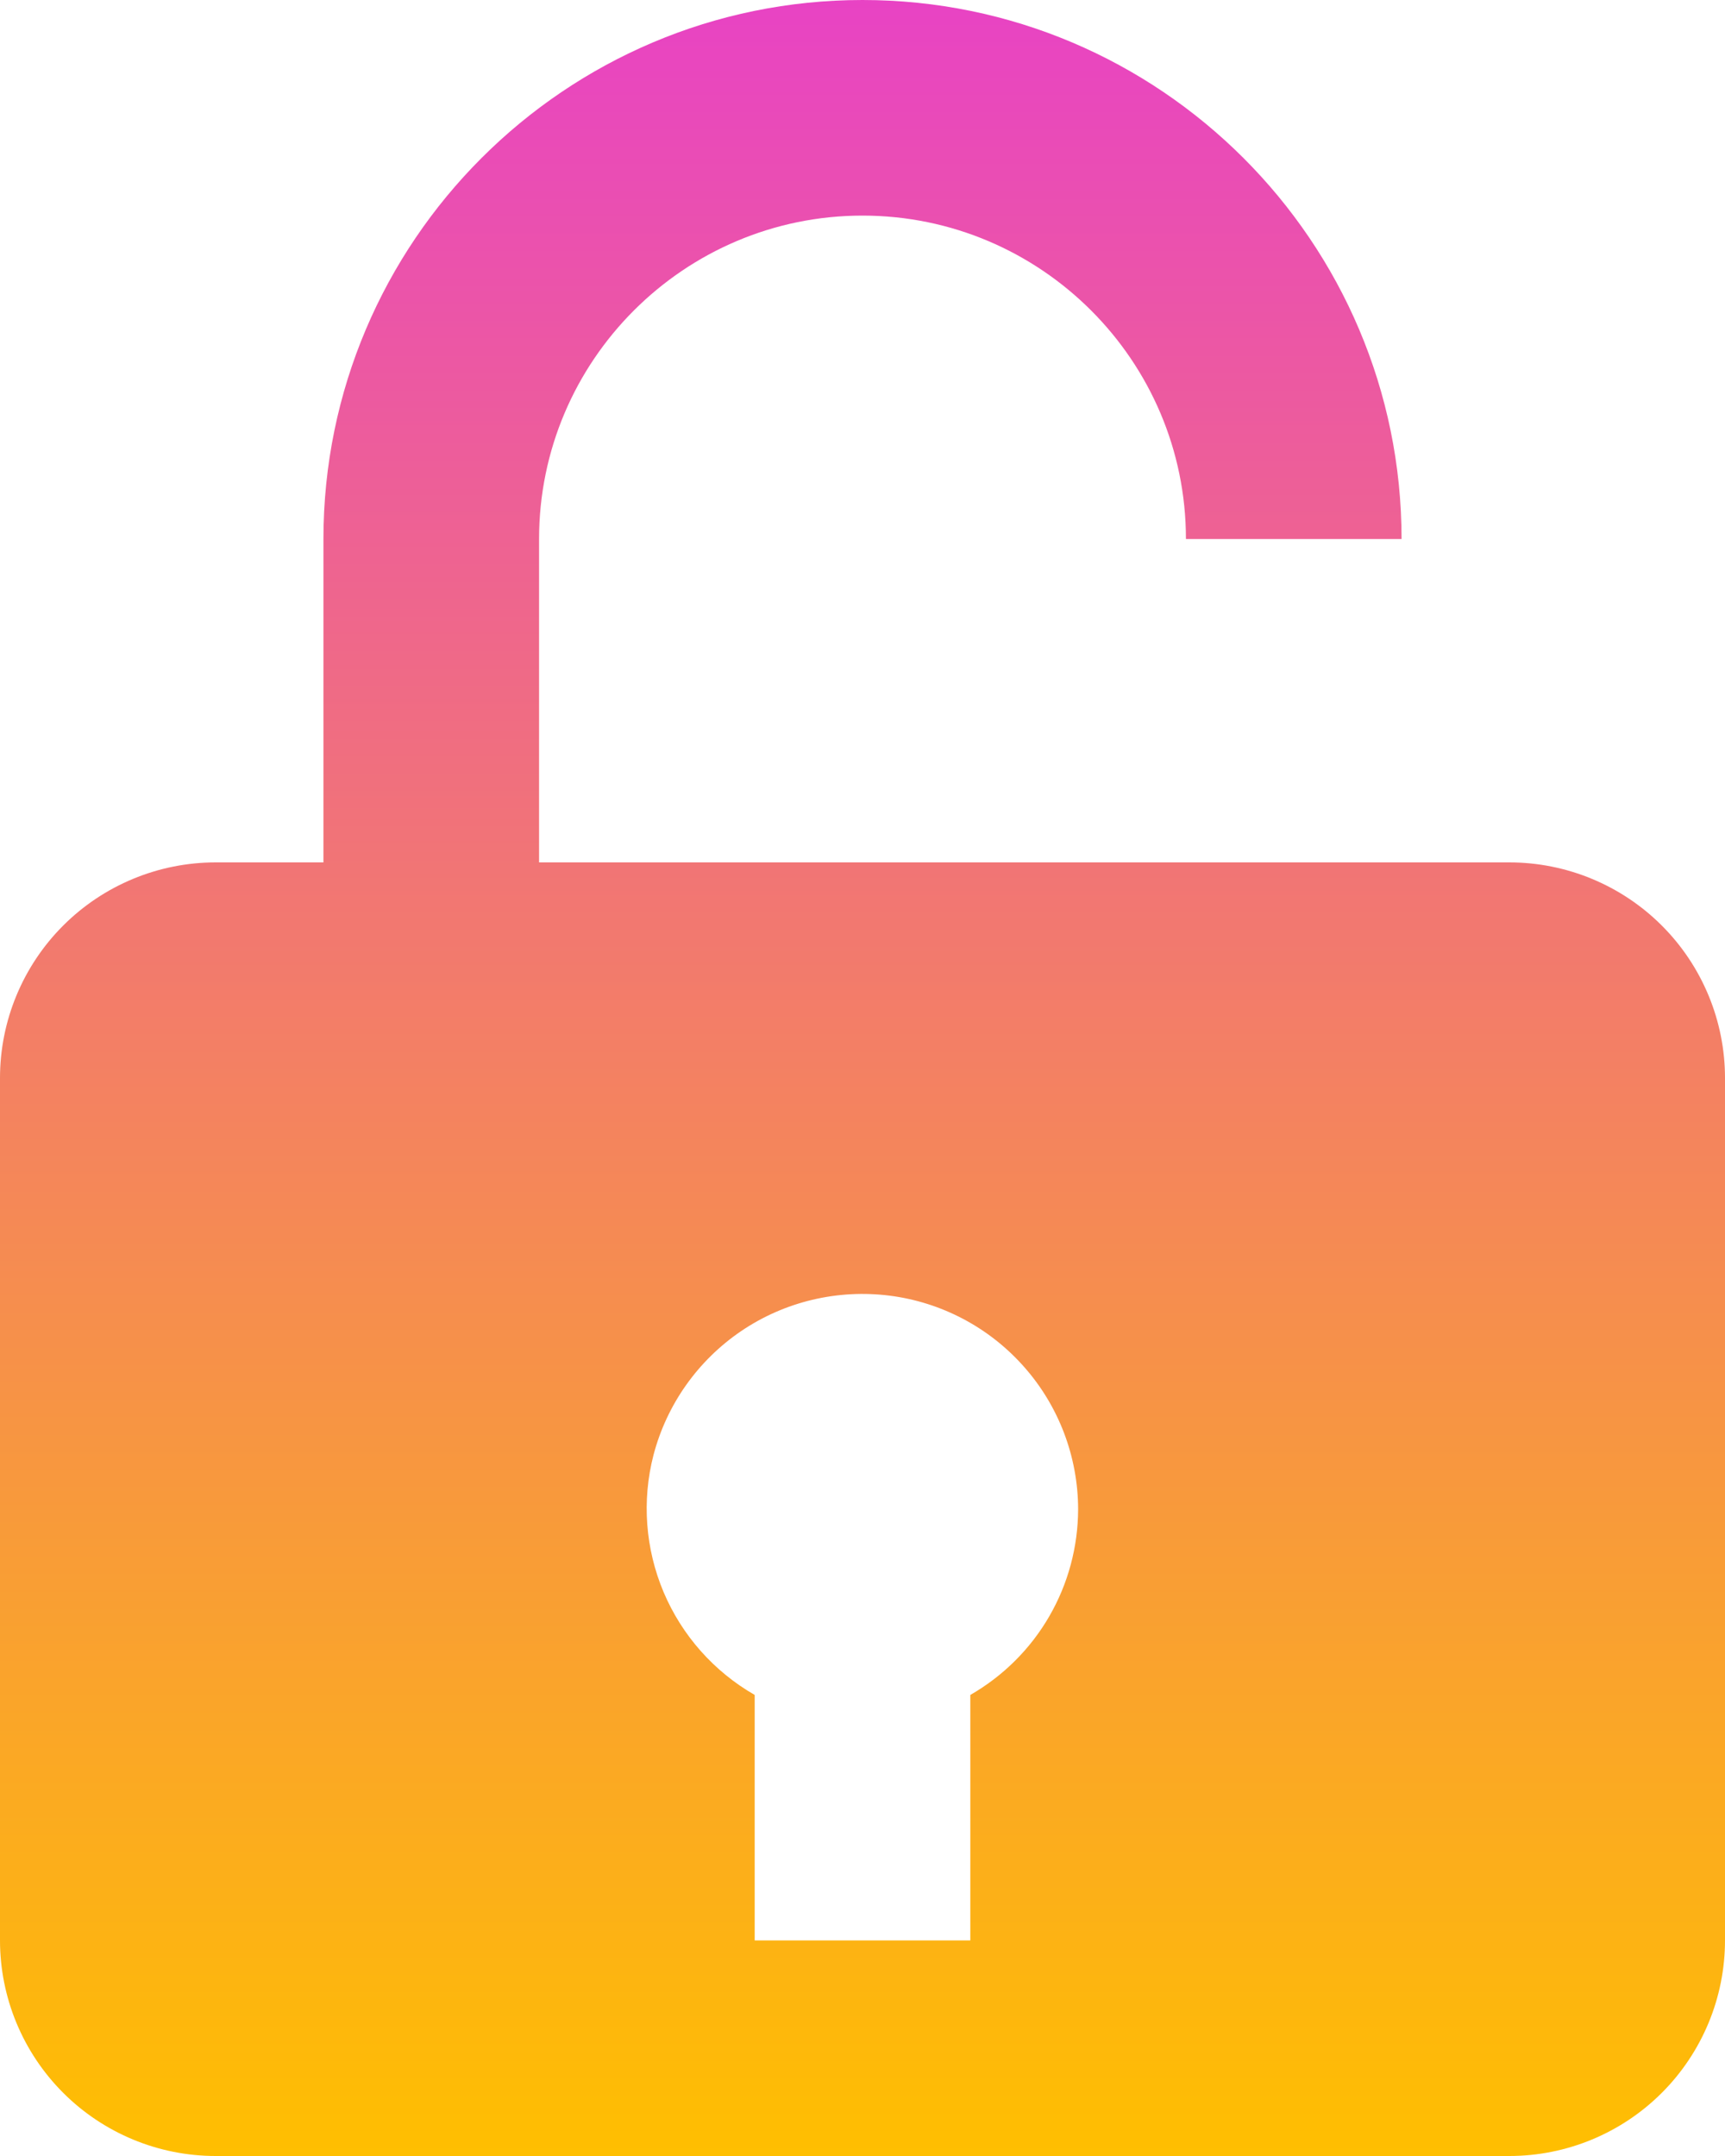 <svg width="16" height="20" viewBox="0 0 16 20" fill="none" xmlns="http://www.w3.org/2000/svg">
<path d="M14 8H5V5C5 3.346 6.346 2 8 2C9.654 2 11 3.346 11 5H13C13 2.243 10.757 0 8 0C5.243 0 3 2.243 3 5V8H2C1.47 8 0.961 8.211 0.586 8.586C0.211 8.961 0 9.47 0 10V18C0 18.53 0.211 19.039 0.586 19.414C0.961 19.789 1.47 20 2 20H14C14.53 20 15.039 19.789 15.414 19.414C15.789 19.039 16 18.53 16 18V10C16 9.47 15.789 8.961 15.414 8.586C15.039 8.211 14.53 8 14 8ZM6.061 13.499C6.184 13.028 6.474 12.619 6.877 12.346C7.28 12.074 7.768 11.958 8.251 12.019C8.733 12.08 9.177 12.315 9.499 12.68C9.821 13.044 9.999 13.514 10 14C9.999 14.35 9.907 14.693 9.731 14.996C9.556 15.298 9.303 15.549 9 15.723V18H7V15.723C6.622 15.506 6.325 15.171 6.155 14.769C5.986 14.368 5.952 13.921 6.061 13.499Z" fill="url(#paint0_linear_7219_13897)"/>
<defs>
<linearGradient id="paint0_linear_7219_13897" x1="8" y1="0" x2="8" y2="20" gradientUnits="userSpaceOnUse">
<stop stop-color="#E843C4"/>
<stop offset="1" stop-color="#FFBF00"/>
</linearGradient>
</defs>
</svg>
